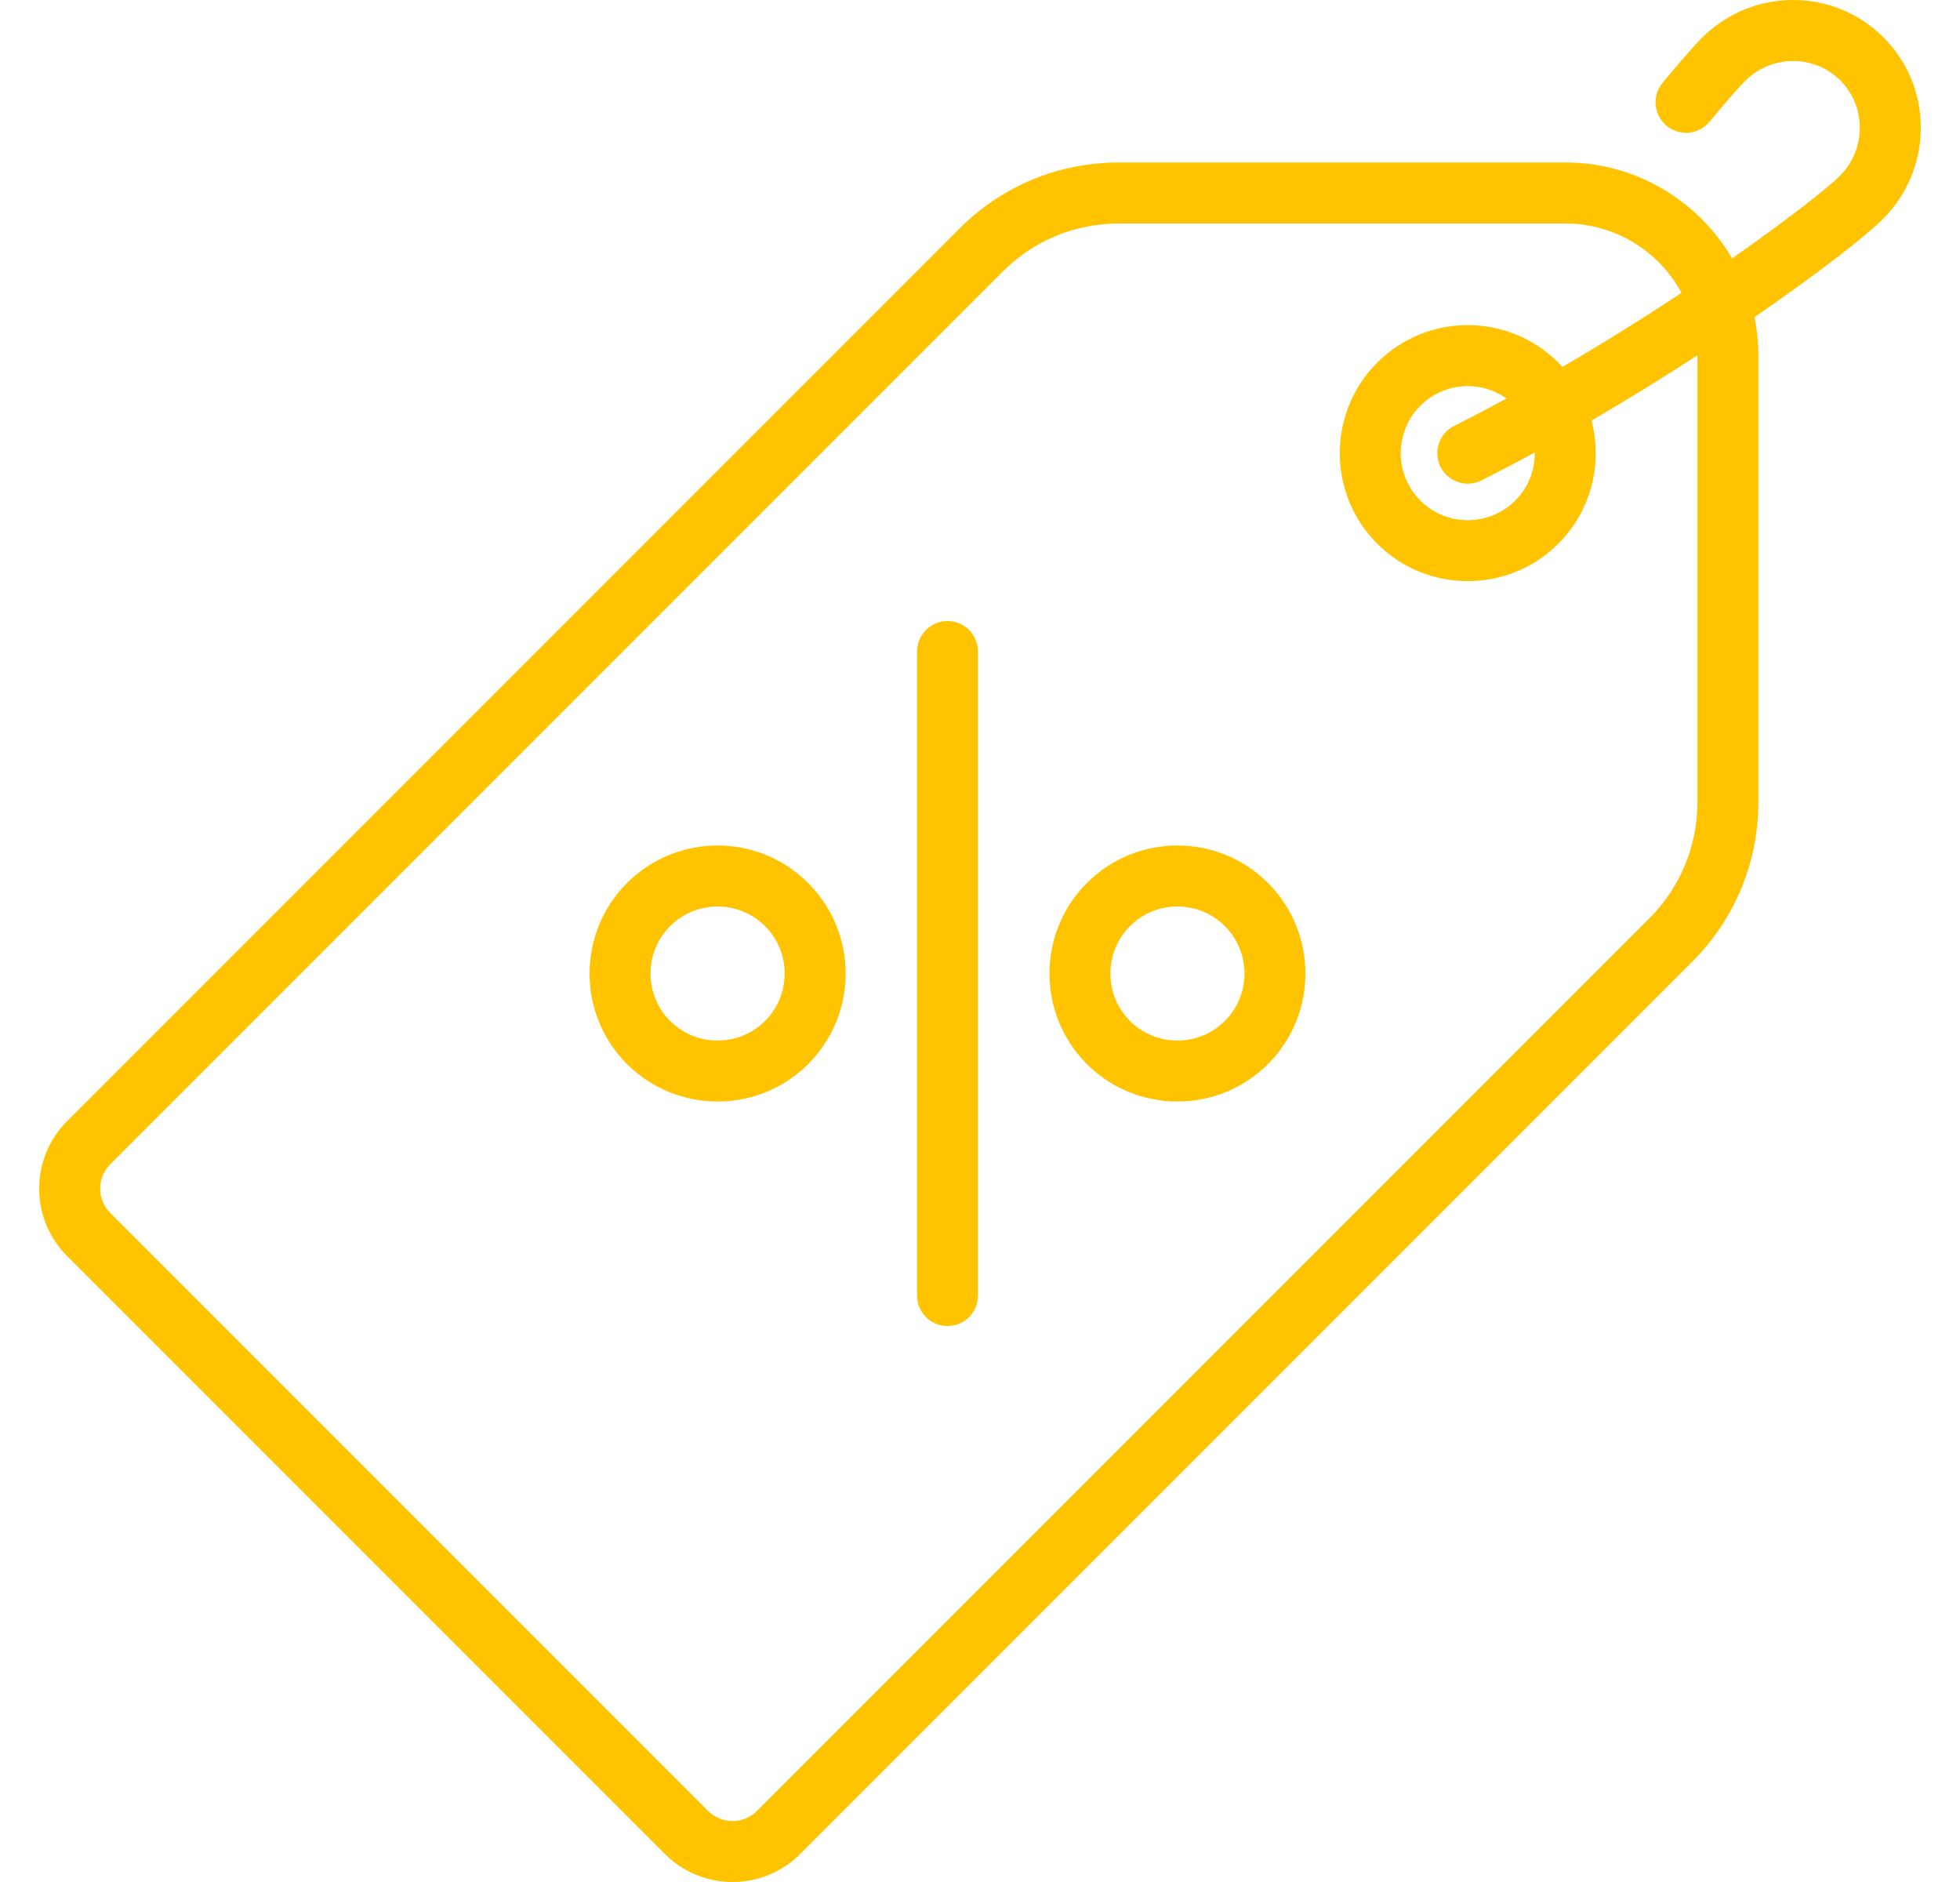 <svg width="25" height="24" viewBox="0 0 25 24" fill="none" xmlns="http://www.w3.org/2000/svg">
<g clip-path="url(#clip0_359_4351)">
<path d="M24.5 1.635C24.502 1.197 24.333 0.786 24.024 0.477C23.715 0.168 23.303 -0.001 22.865 0C22.428 0.002 22.017 0.174 21.707 0.484C21.576 0.615 21.337 0.899 21.206 1.056C21.174 1.095 21.149 1.141 21.134 1.189C21.119 1.238 21.114 1.29 21.118 1.34C21.123 1.391 21.138 1.441 21.162 1.486C21.185 1.531 21.218 1.571 21.257 1.604C21.296 1.636 21.342 1.661 21.39 1.676C21.439 1.691 21.491 1.696 21.541 1.692C21.592 1.687 21.642 1.672 21.687 1.648C21.732 1.625 21.772 1.592 21.805 1.553C22.009 1.306 22.178 1.112 22.257 1.034C22.421 0.87 22.638 0.779 22.869 0.778H22.872C23.1 0.778 23.314 0.866 23.474 1.026C23.635 1.188 23.723 1.403 23.722 1.632C23.721 1.862 23.631 2.08 23.467 2.244C23.32 2.39 22.815 2.791 22.093 3.295C21.665 2.565 20.872 2.072 19.966 2.072H14.272C13.504 2.072 12.781 2.371 12.238 2.915L0.857 14.296C0.627 14.526 0.5 14.832 0.5 15.157C0.5 15.483 0.627 15.789 0.857 16.019L8.482 23.644C8.719 23.881 9.031 24 9.343 24C9.655 24 9.967 23.881 10.205 23.644L21.586 12.263C22.129 11.719 22.428 10.997 22.428 10.228V4.535C22.428 4.367 22.411 4.203 22.379 4.044C23.202 3.478 23.806 3.004 24.016 2.794C24.326 2.484 24.498 2.072 24.5 1.635ZM21.651 10.228C21.651 10.789 21.432 11.316 21.036 11.713L9.655 23.094C9.483 23.266 9.204 23.266 9.032 23.094L1.407 15.469C1.324 15.386 1.278 15.275 1.278 15.157C1.278 15.04 1.323 14.929 1.407 14.846L12.788 3.465C13.184 3.068 13.711 2.85 14.272 2.85H19.966C20.605 2.85 21.163 3.208 21.448 3.734C20.951 4.063 20.444 4.379 19.929 4.679C19.912 4.661 19.894 4.642 19.876 4.624C19.24 3.987 18.204 3.987 17.567 4.624C16.93 5.261 16.93 6.297 17.567 6.934C17.885 7.252 18.303 7.411 18.722 7.411C19.14 7.411 19.558 7.252 19.876 6.934C20.301 6.509 20.442 5.906 20.3 5.363C20.757 5.096 21.207 4.819 21.651 4.531L21.651 4.535V10.228H21.651ZM18.374 5.954C18.397 5.999 18.429 6.04 18.468 6.073C18.506 6.107 18.551 6.132 18.6 6.148C18.648 6.164 18.699 6.17 18.75 6.167C18.801 6.163 18.851 6.149 18.896 6.126C19.125 6.011 19.352 5.892 19.576 5.77C19.579 5.992 19.496 6.215 19.327 6.384C18.993 6.717 18.45 6.717 18.117 6.384C17.783 6.05 17.783 5.508 18.117 5.174C18.196 5.095 18.291 5.032 18.394 4.989C18.498 4.946 18.609 4.924 18.722 4.924C18.895 4.924 19.068 4.977 19.216 5.082C18.995 5.202 18.772 5.319 18.547 5.432C18.501 5.455 18.461 5.486 18.427 5.525C18.394 5.564 18.369 5.608 18.352 5.657C18.336 5.705 18.33 5.757 18.334 5.807C18.338 5.858 18.351 5.908 18.374 5.954Z" fill="#FFC300"/>
<path d="M12.085 7.92C11.982 7.92 11.883 7.961 11.811 8.034C11.738 8.107 11.697 8.206 11.697 8.309V16.521C11.697 16.624 11.738 16.723 11.811 16.796C11.883 16.869 11.982 16.91 12.085 16.91C12.189 16.91 12.287 16.869 12.361 16.796C12.433 16.723 12.474 16.624 12.474 16.521V8.309C12.474 8.206 12.433 8.107 12.361 8.034C12.287 7.961 12.189 7.92 12.085 7.92ZM10.307 11.26C9.671 10.623 8.635 10.623 7.998 11.26C7.361 11.897 7.361 12.933 7.998 13.57C8.316 13.888 8.735 14.047 9.153 14.047C9.571 14.047 9.989 13.888 10.308 13.57C10.616 13.261 10.786 12.851 10.786 12.415C10.786 11.979 10.616 11.569 10.307 11.26ZM9.758 13.02C9.424 13.353 8.881 13.353 8.548 13.02C8.214 12.686 8.214 12.144 8.548 11.81C8.715 11.643 8.934 11.56 9.153 11.56C9.372 11.56 9.591 11.643 9.758 11.81C9.837 11.889 9.901 11.984 9.944 12.087C9.987 12.191 10.009 12.303 10.008 12.415C10.008 12.527 9.987 12.639 9.944 12.742C9.901 12.846 9.837 12.941 9.758 13.02ZM16.173 11.26C15.536 10.623 14.5 10.623 13.864 11.26C13.227 11.897 13.227 12.933 13.864 13.57C14.182 13.888 14.6 14.047 15.018 14.047C15.436 14.047 15.855 13.888 16.173 13.57C16.81 12.933 16.81 11.897 16.173 11.26ZM15.623 13.02C15.29 13.353 14.747 13.353 14.413 13.02C14.08 12.686 14.08 12.144 14.413 11.81C14.58 11.643 14.799 11.56 15.018 11.56C15.237 11.56 15.456 11.643 15.623 11.81C15.957 12.144 15.957 12.686 15.623 13.02Z" fill="#FFC300"/>
</g>
<defs>
<clipPath id="clip0_359_4351">
<rect width="24" height="24" fill="white" transform="translate(0.5)"/>
</clipPath>
</defs>
</svg>
